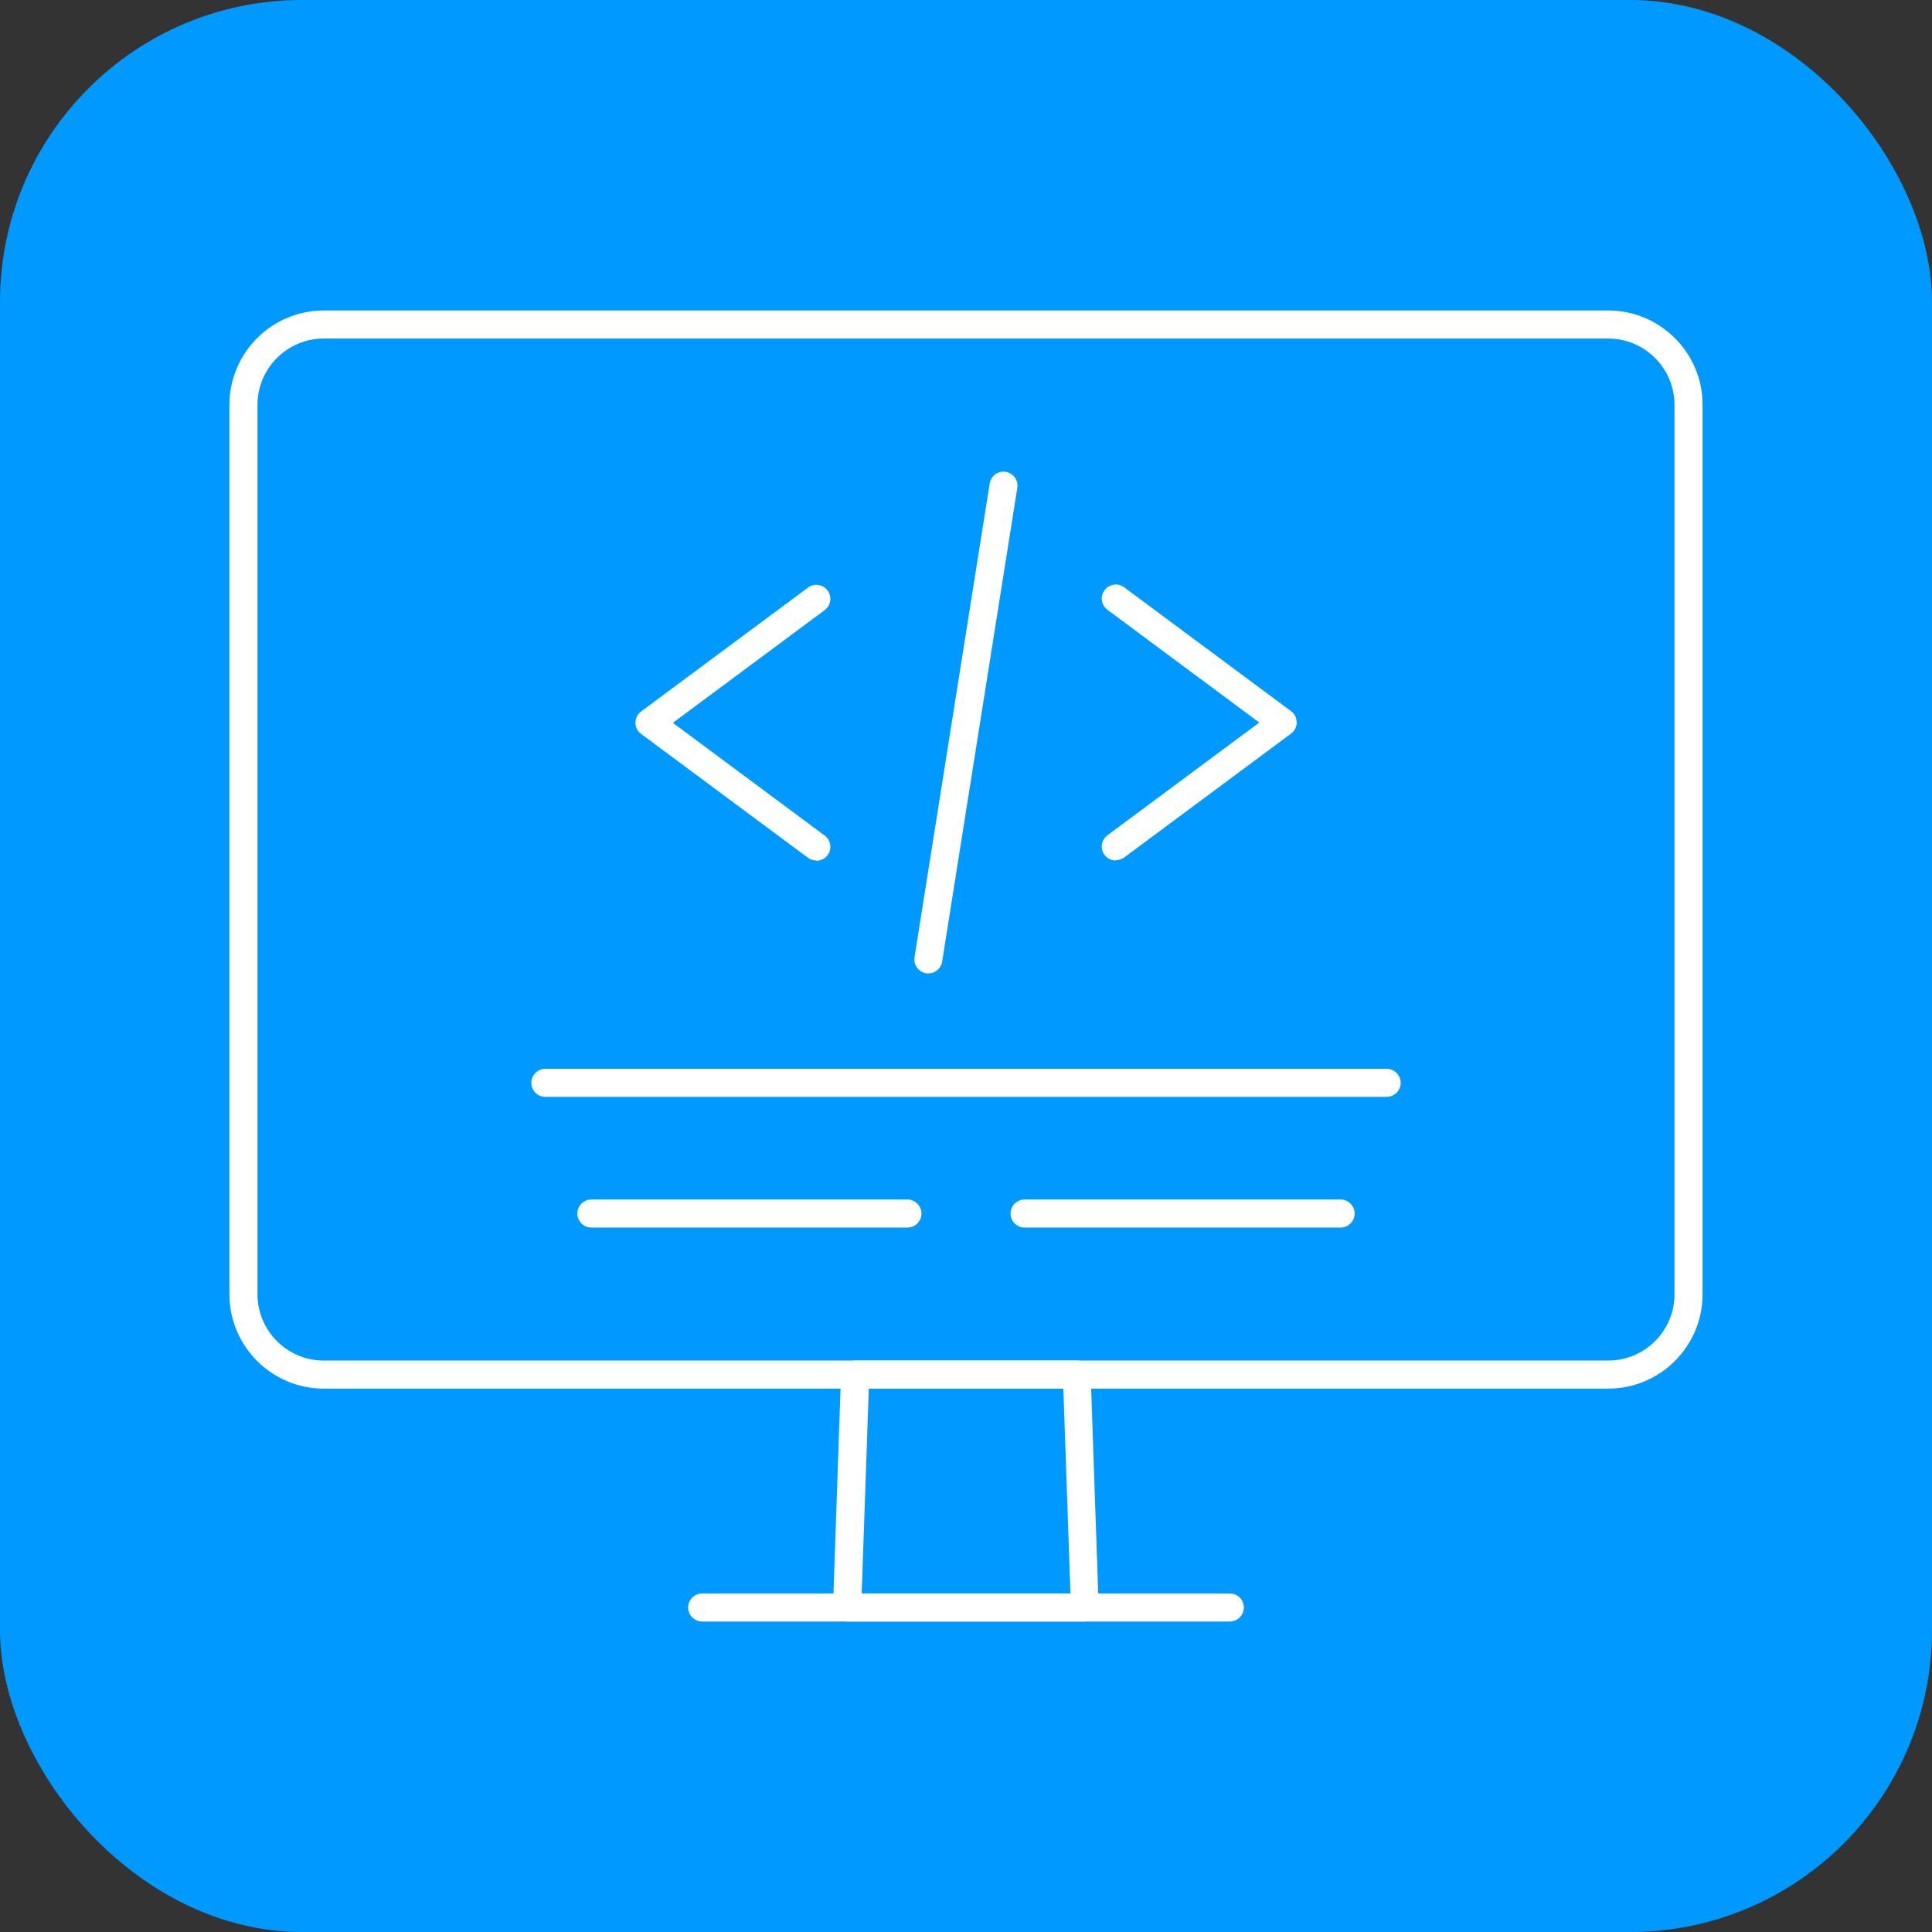 <?xml version="1.0" encoding="UTF-8"?>
<svg id="Camada_2" xmlns="http://www.w3.org/2000/svg" viewBox="0 0 128 128">
  <rect x="0" y="0" width="128" height="128" fill="#333333" stroke="none"/>
  <defs>
    <style>
      .cls-1 {
        fill: #fff;
      }

      .cls-2 {
        fill: #09f;
      }
    </style>
  </defs>
  <g id="Camada_-_Construção">
    <g>
      <rect class="cls-2" width="128" height="128" rx="20" ry="20"/>
      <g>
        <path class="cls-1" d="M106.55,92H21.45c-3.44,0-6.25-2.8-6.25-6.25V26.82c0-3.44,2.8-6.25,6.25-6.25h85.1c3.44,0,6.25,2.8,6.25,6.25v58.93c0,3.44-2.8,6.25-6.25,6.25ZM21.45,22.43c-2.42,0-4.39,1.97-4.39,4.39v58.93c0,2.42,1.97,4.39,4.39,4.39h85.1c2.42,0,4.39-1.97,4.39-4.39V26.82c0-2.42-1.97-4.39-4.39-4.39H21.45Z"/>
        <path class="cls-1" d="M71.87,107.43h-15.75c-.25,0-.49-.1-.67-.28s-.27-.42-.26-.68l.53-15.43c.02-.5.43-.9.93-.9h14.68c.5,0,.91.4.93.9l.53,15.43c0,.25-.09.5-.26.68s-.42.28-.67.28ZM57.09,105.57h13.83l-.47-13.57h-12.89l-.47,13.57Z"/>
        <path class="cls-1" d="M81.48,107.43h-34.96c-.51,0-.93-.42-.93-.93s.42-.93.93-.93h34.96c.51,0,.93.42.93.93s-.42.93-.93.93Z"/>
        <g>
          <path class="cls-1" d="M91.87,72.67h-55.74c-.51,0-.93-.42-.93-.93s.42-.93.93-.93h55.74c.51,0,.93.42.93.93s-.42.93-.93.93Z"/>
          <path class="cls-1" d="M60.12,81.33h-20.94c-.51,0-.93-.42-.93-.93s.42-.93.93-.93h20.94c.51,0,.93.42.93.93s-.42.93-.93.93Z"/>
          <path class="cls-1" d="M88.82,81.33h-20.94c-.51,0-.93-.42-.93-.93s.42-.93.93-.93h20.94c.51,0,.93.42.93.93s-.42.93-.93.93Z"/>
          <g>
            <path class="cls-1" d="M73.92,57.01c-.28,0-.56-.13-.74-.37-.31-.41-.22-.99.19-1.3l10.06-7.47-10.06-7.47c-.41-.31-.5-.89-.19-1.3.31-.41.89-.5,1.3-.19l11.06,8.21c.24.17.37.45.37.74s-.14.57-.37.74l-11.06,8.21c-.17.12-.36.18-.55.18Z"/>
            <path class="cls-1" d="M54.08,57.01c-.19,0-.39-.06-.55-.18l-11.06-8.21c-.24-.17-.37-.45-.37-.74s.14-.57.37-.74l11.06-8.21c.41-.31.99-.22,1.3.19.31.41.22.99-.19,1.3l-10.06,7.47,10.06,7.47c.41.31.5.89.19,1.3-.18.24-.46.37-.74.37Z"/>
            <path class="cls-1" d="M61.51,64.49s-.1,0-.15-.01c-.51-.08-.85-.56-.77-1.06l4.98-31.39c.08-.51.56-.85,1.06-.77.51.08.85.56.77,1.06l-4.98,31.39c-.07.46-.47.78-.91.78Z"/>
          </g>
        </g>
      </g>
    </g>
  </g>
</svg>